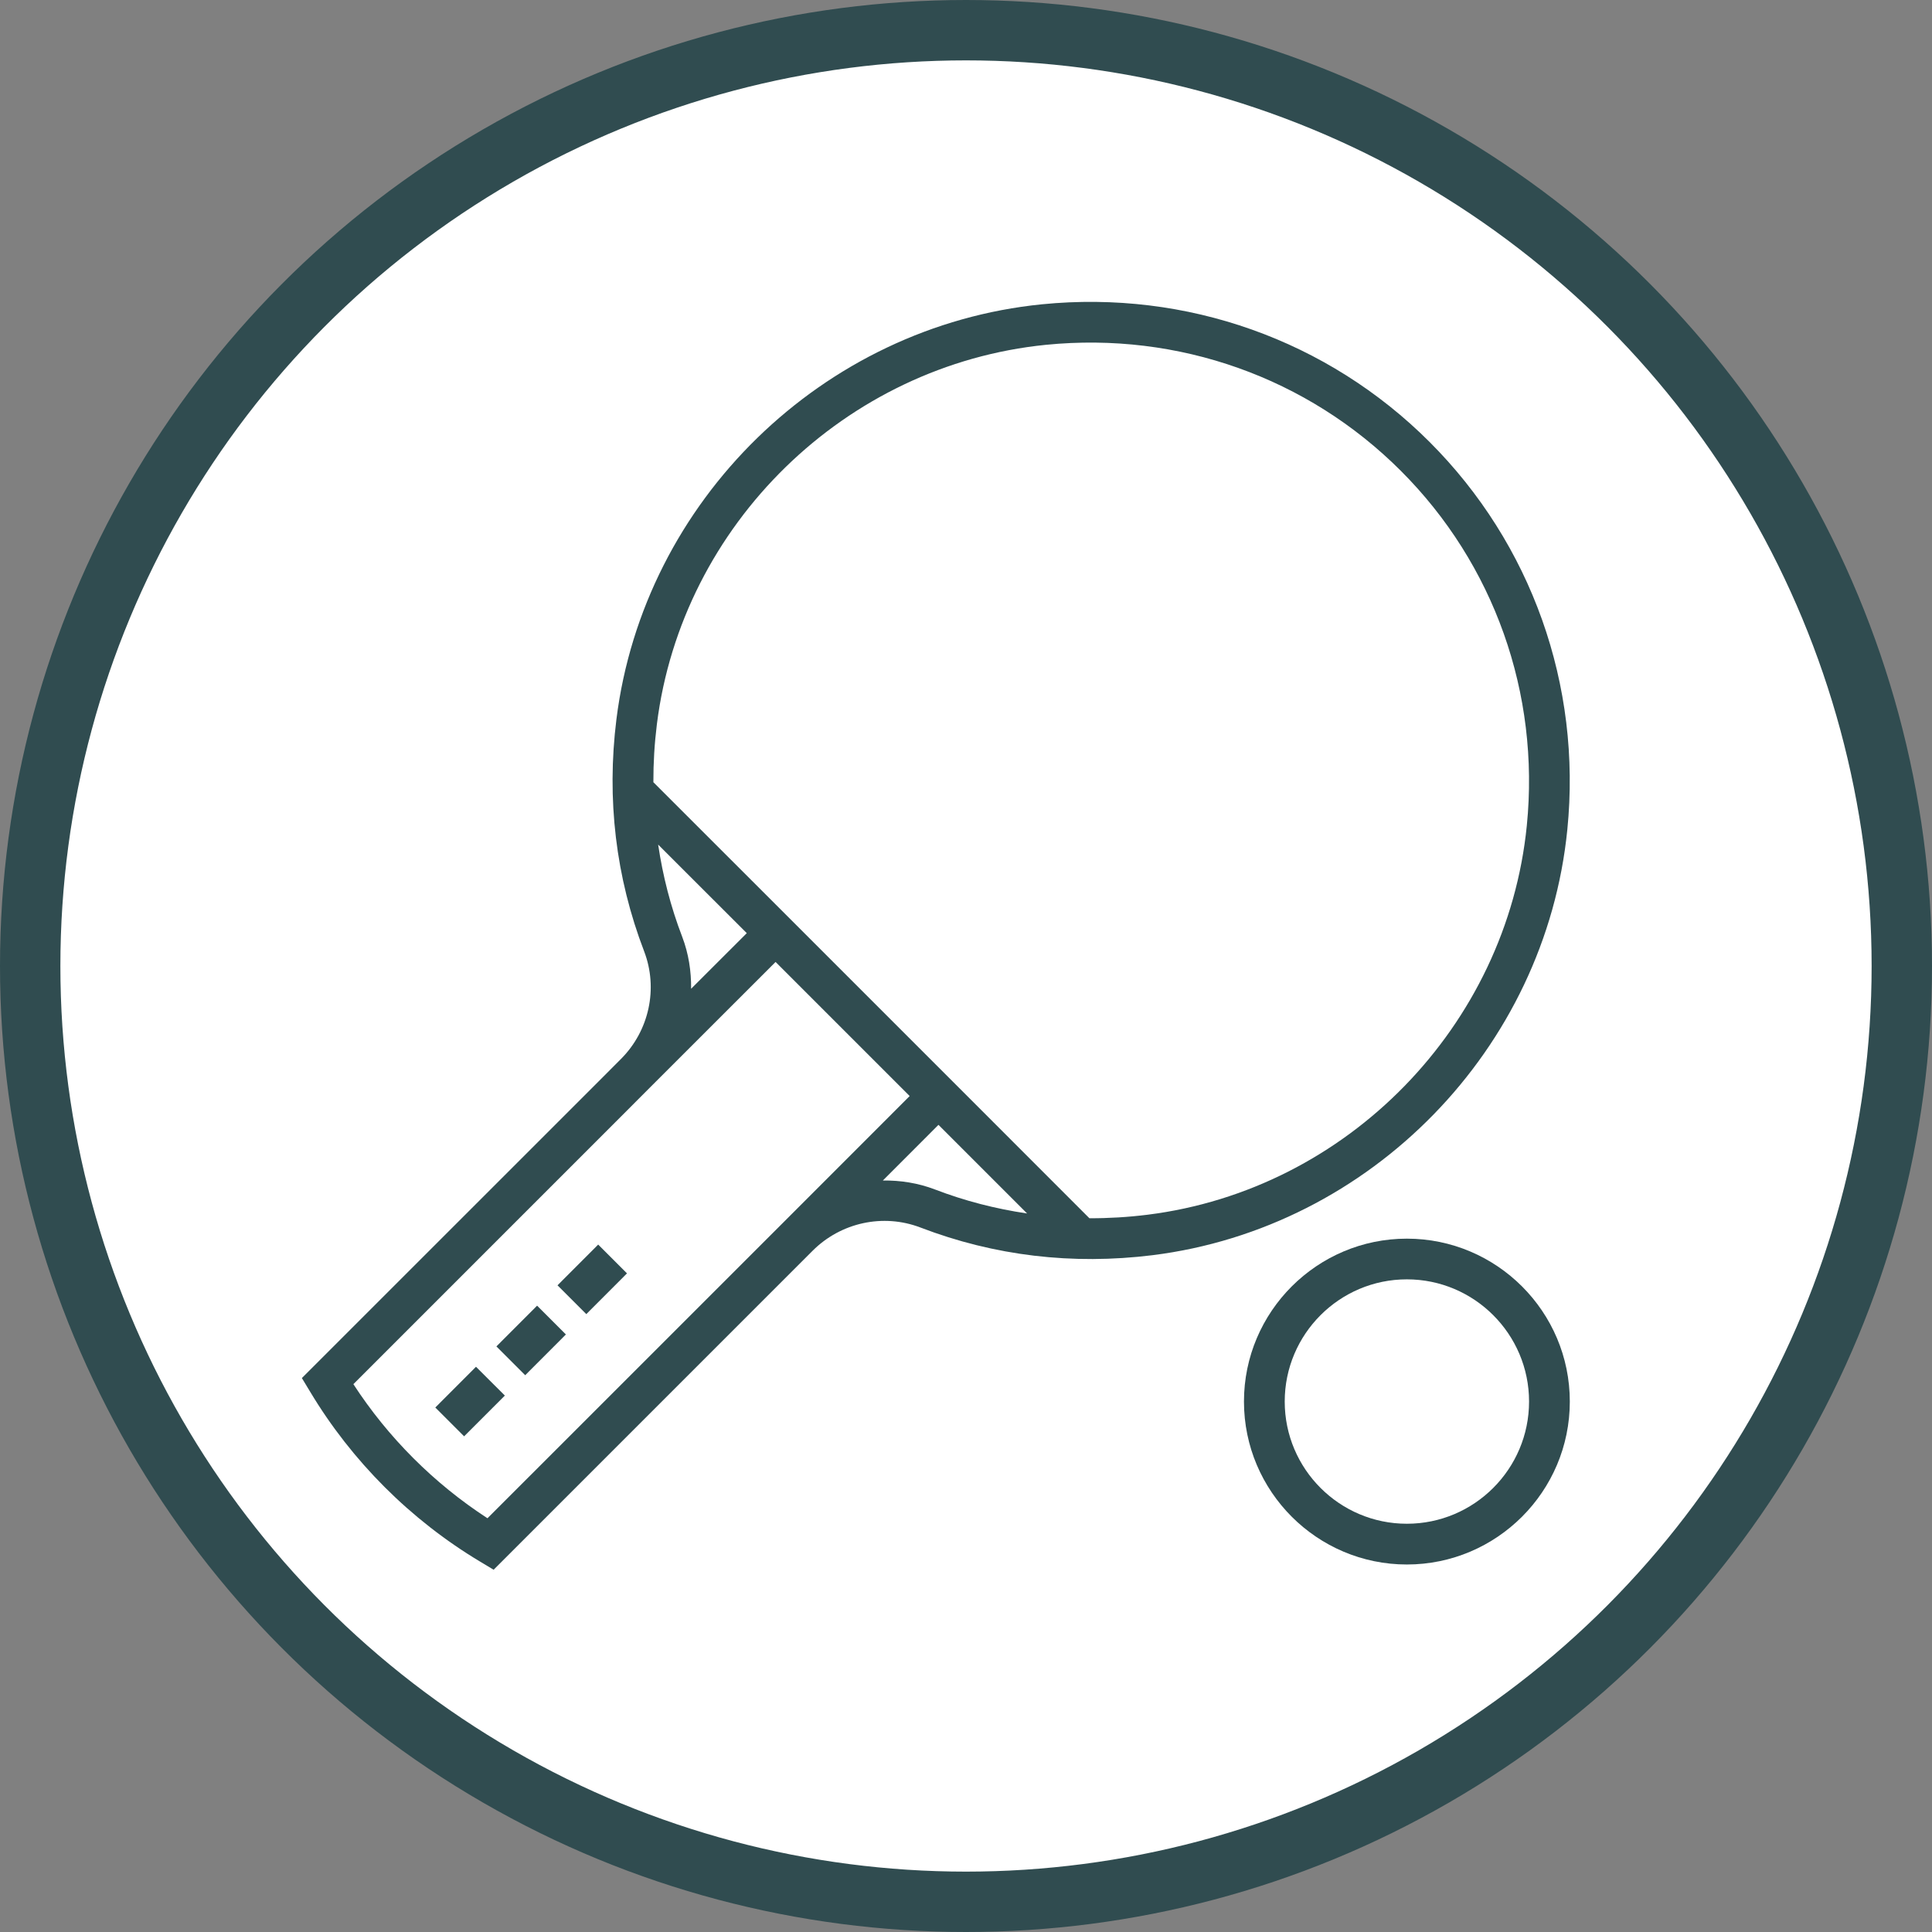 <svg width="32" height="32" viewBox="0 0 32 32" fill="none" xmlns="http://www.w3.org/2000/svg">
<rect x="0" y="0" width="32" height="32" fill="#808080" stroke="none"/>
<circle cx="16" cy="16" r="15.5" fill="white" stroke="#304C50"/>
<path d="M25.96 13.74C26.199 11.348 25.367 9.009 23.679 7.321C21.991 5.633 19.652 4.802 17.259 5.04C13.626 5.403 10.662 8.293 10.21 11.913C10.045 13.238 10.199 14.531 10.669 15.757C10.904 16.371 10.753 17.072 10.284 17.541L9.909 17.917L5 22.825L5.136 23.05C5.826 24.201 6.799 25.174 7.95 25.864L8.176 26L13.46 20.716C13.929 20.247 14.629 20.096 15.244 20.331C16.469 20.801 17.763 20.954 19.089 20.79C22.708 20.338 25.598 17.373 25.96 13.74ZM11.299 15.515C11.108 15.018 10.978 14.508 10.901 13.989L12.369 15.456L11.447 16.377C11.45 16.087 11.406 15.795 11.299 15.515ZM8.074 25.147C7.189 24.572 6.428 23.811 5.853 22.926L10.386 18.393L10.761 18.017L12.846 15.933L15.067 18.154L12.983 20.239L8.074 25.147ZM14.623 19.553L15.544 18.631L17.012 20.099C16.492 20.022 15.982 19.892 15.485 19.701C15.205 19.594 14.912 19.549 14.623 19.553ZM19.005 20.12C18.683 20.16 18.362 20.179 18.044 20.178L16.021 18.154L15.783 17.916L13.084 15.217L12.846 14.979L10.822 12.956C10.821 12.638 10.84 12.318 10.88 11.996C11.293 8.686 14.004 6.043 17.326 5.711C19.517 5.493 21.657 6.253 23.202 7.798C24.747 9.342 25.507 11.484 25.289 13.673C24.958 16.995 22.315 19.707 19.005 20.12Z" fill="#304C50"/>
<path d="M23.302 20.516C21.815 20.516 20.604 21.726 20.604 23.214C20.604 24.702 21.815 25.913 23.302 25.913C24.79 25.913 26.001 24.702 26.001 23.214C26.001 21.726 24.79 20.516 23.302 20.516ZM23.302 25.238C22.186 25.238 21.279 24.33 21.279 23.214C21.279 22.098 22.186 21.19 23.302 21.19C24.419 21.19 25.326 22.098 25.326 23.214C25.326 24.33 24.419 25.238 23.302 25.238Z" fill="#304C50"/>
<path d="M7.884 22.638L7.21 23.313L7.687 23.79L8.362 23.115L7.884 22.638Z" fill="#304C50"/>
<path d="M8.896 21.626L8.222 22.301L8.699 22.778L9.373 22.103L8.896 21.626Z" fill="#304C50"/>
<path d="M9.908 20.614L9.234 21.289L9.711 21.766L10.385 21.091L9.908 20.614Z" fill="#304C50"/>
</svg>
